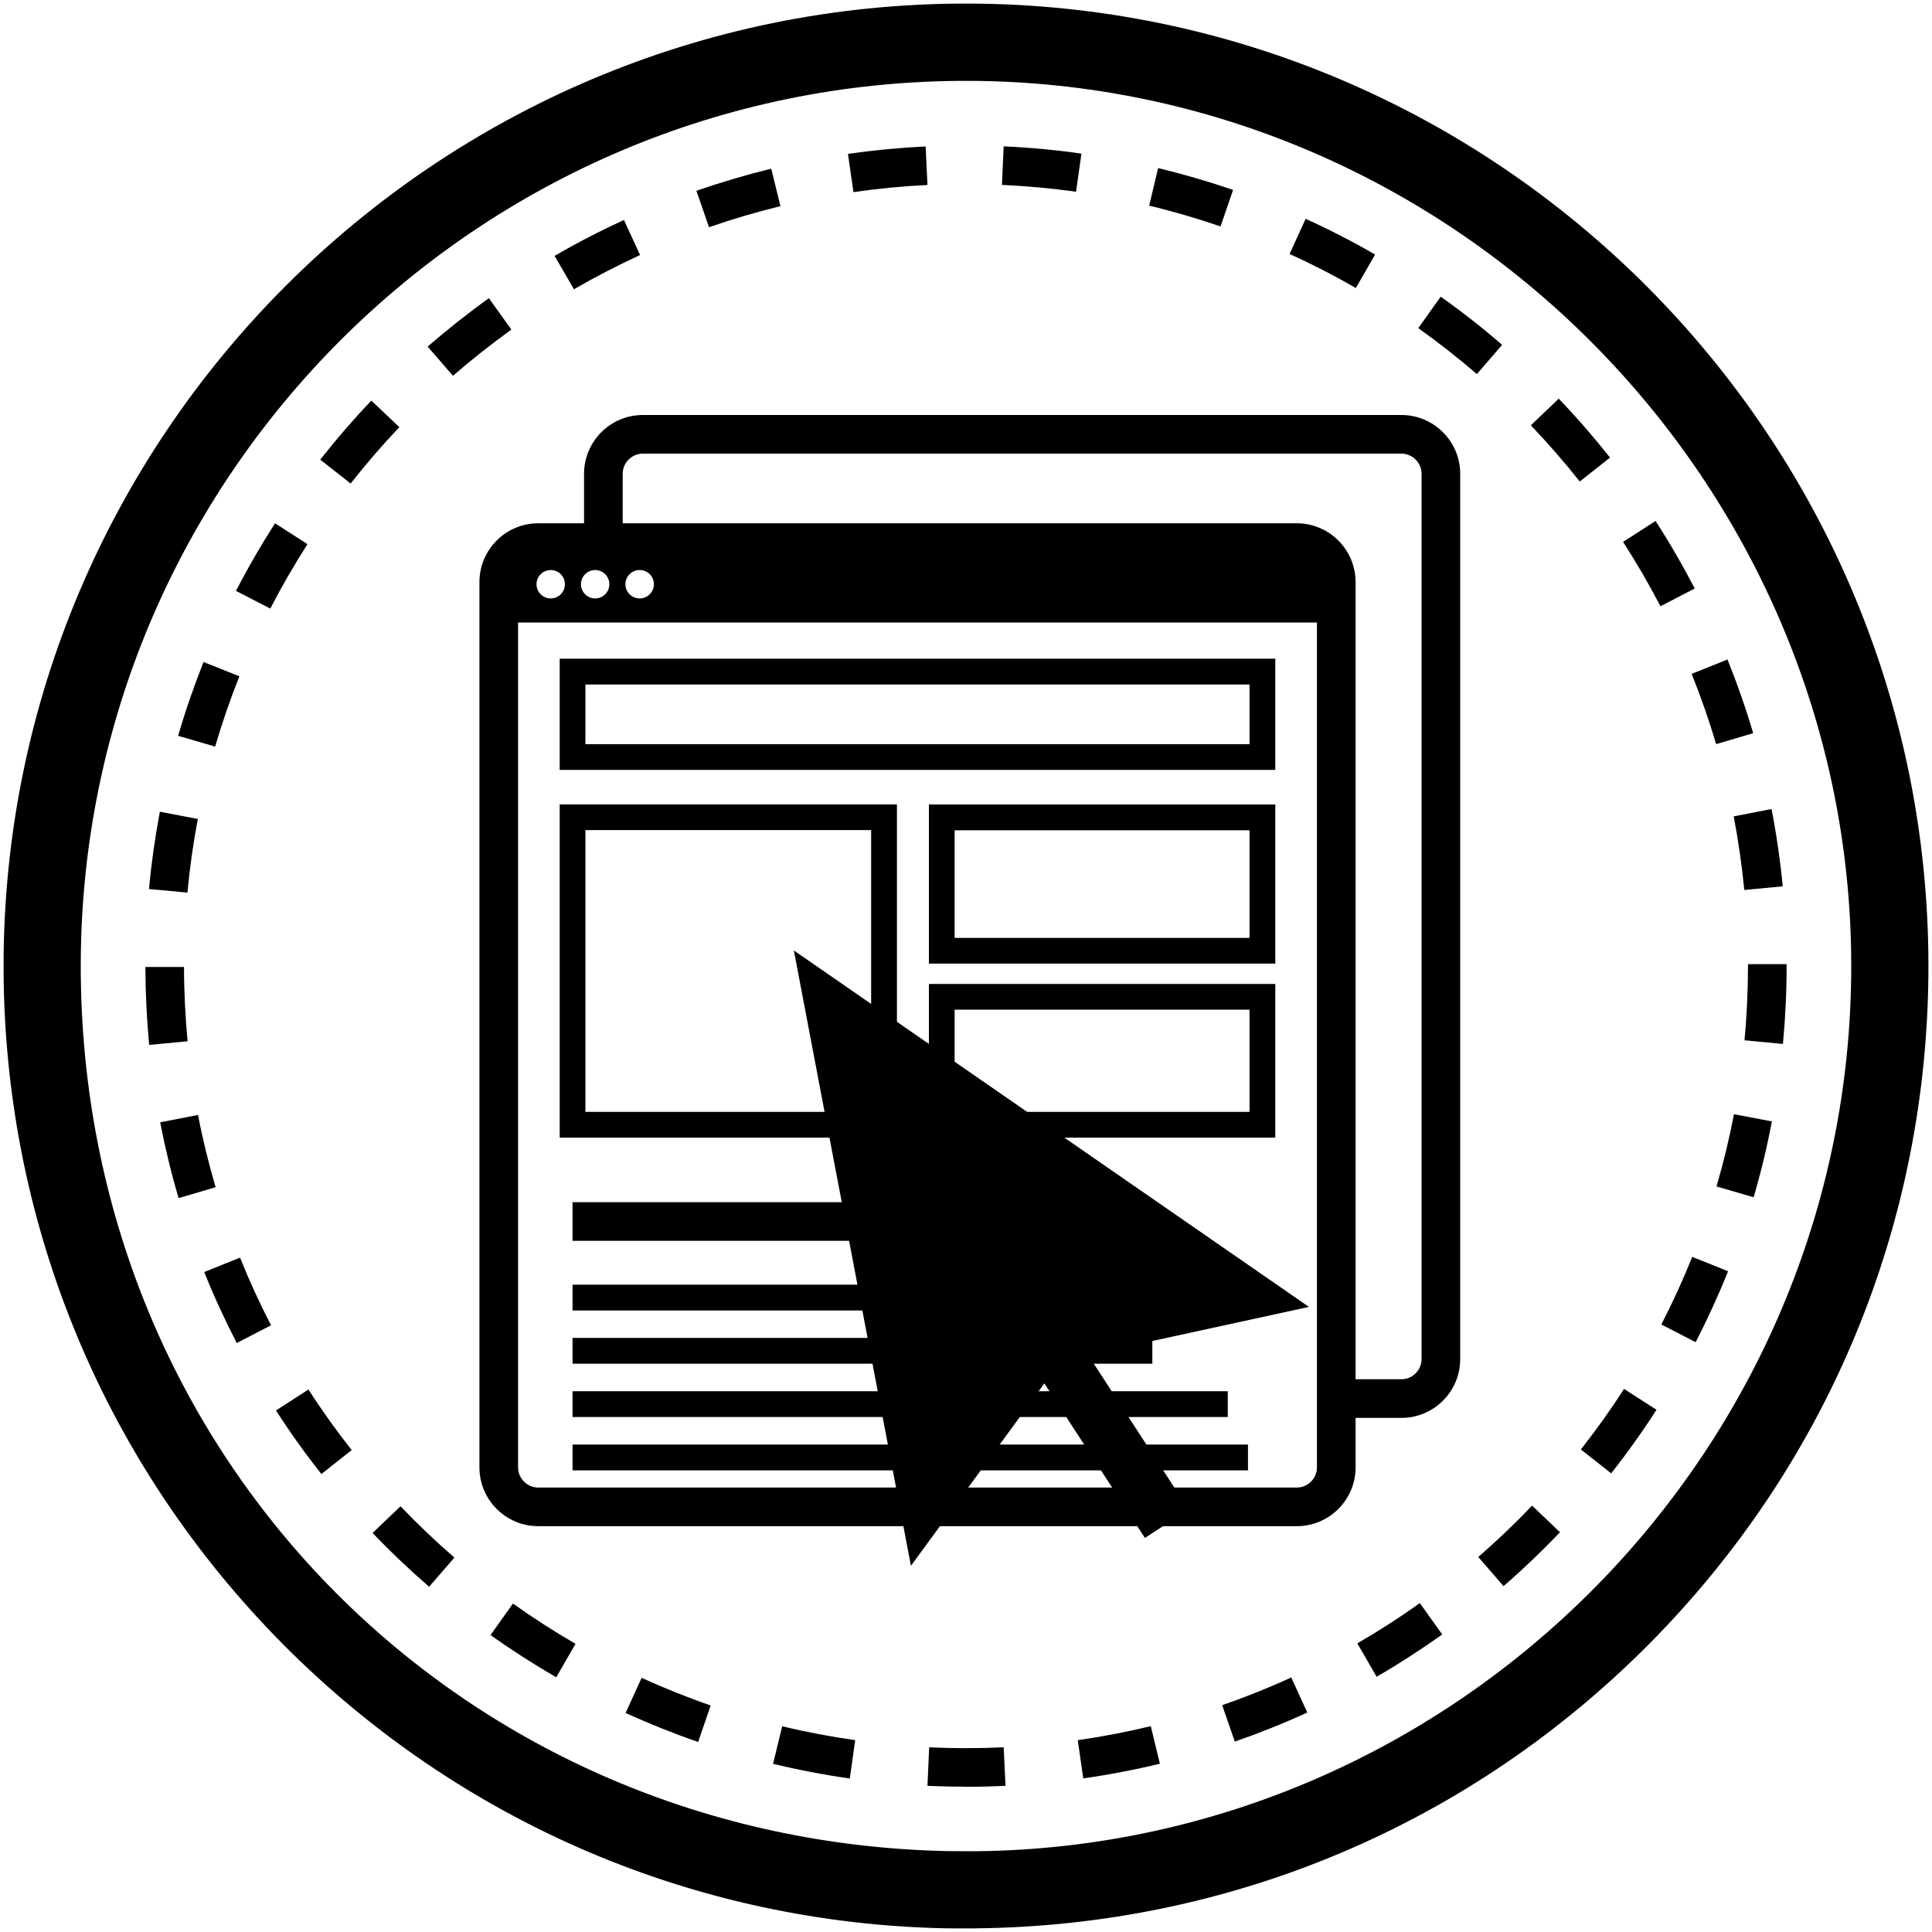 <?xml version="1.0" encoding="UTF-8"?>
<svg id="Calque_1" data-name="Calque 1" xmlns="http://www.w3.org/2000/svg" viewBox="0 0 200 200">
  <path d="M53.28,56.98v7.46h84.22v-7.46H53.28Zm3.73,4.97c-.81,0-1.47-.66-1.47-1.47s.66-1.47,1.47-1.47,1.47,.66,1.47,1.47-.66,1.47-1.47,1.47Zm4.6,0c-.81,0-1.47-.66-1.47-1.47s.66-1.47,1.47-1.47,1.47,.66,1.47,1.47-.66,1.47-1.47,1.47Zm4.61,0c-.81,0-1.48-.66-1.48-1.47s.66-1.47,1.48-1.47,1.47,.66,1.47,1.47-.66,1.47-1.47,1.47Z"/>
  <path d="M100.95,199.63c-1.39,0-3.24,0-4.14-.04-25.9-.8-50.17-11.52-68.29-30.17C10.37,150.72,.37,126.07,.37,100.01,.37,45.07,45.06,.37,100,.37s99.63,44.7,99.63,99.63c0,26.43-10.24,51.33-28.84,70.11-18.59,18.76-43.36,29.24-69.75,29.51h-.09Zm-.95-191.26C49.47,8.37,8.36,49.48,8.36,100.01s38.98,90.05,88.75,91.59c.61,.03,1.9,.04,3.89,.04,49.96-.51,90.64-41.62,90.64-91.63S150.53,8.37,100,8.37Z"/>
  <path d="M100.03,184.96c-1.34,0-2.69-.03-4.02-.09l.18-3.99c1.26,.06,2.54,.09,3.81,.09,1.3,0,2.61-.03,3.9-.09l.19,3.99c-1.35,.06-2.71,.1-4.06,.1Zm-12.06-.85c-2.66-.38-5.33-.89-7.94-1.52l.94-3.89c2.48,.6,5.03,1.08,7.56,1.44l-.56,3.96Zm24.17-.01l-.57-3.96c2.53-.36,5.08-.85,7.56-1.45l.94,3.89c-2.61,.63-5.28,1.14-7.94,1.52Zm-39.87-3.77c-2.54-.88-5.06-1.89-7.51-3l1.66-3.64c2.33,1.06,4.74,2.03,7.15,2.86l-1.3,3.78Zm55.56-.03l-1.31-3.78c2.42-.84,4.82-1.8,7.15-2.87l1.66,3.63c-2.44,1.12-4.97,2.13-7.5,3.01Zm-70.25-6.67c-2.32-1.34-4.61-2.81-6.8-4.37l2.32-3.26c2.09,1.49,4.27,2.89,6.48,4.17l-2,3.46Zm84.93-.05l-2-3.46c2.21-1.28,4.39-2.68,6.47-4.17l2.32,3.25c-2.19,1.56-4.47,3.03-6.79,4.38Zm-98.09-9.32c-2.03-1.76-4-3.63-5.85-5.57l2.89-2.76c1.77,1.85,3.65,3.64,5.58,5.31l-2.62,3.02Zm111.23-.06l-2.62-3.02c1.93-1.68,3.81-3.47,5.57-5.32l2.89,2.76c-1.85,1.94-3.82,3.82-5.85,5.58Zm-122.38-11.61c-1.67-2.11-3.25-4.32-4.7-6.58l3.36-2.17c1.38,2.15,2.89,4.26,4.48,6.27l-3.14,2.48Zm133.52-.07l-3.14-2.47c1.58-2.01,3.09-4.12,4.47-6.27l3.36,2.16c-1.45,2.26-3.03,4.47-4.69,6.58Zm-142.28-13.49c-1.23-2.38-2.37-4.85-3.37-7.35l3.71-1.49c.95,2.37,2.03,4.73,3.21,7l-3.55,1.84Zm151.02-.09l-3.55-1.83c1.17-2.27,2.25-4.63,3.2-7l3.71,1.49c-1,2.49-2.13,4.96-3.36,7.35ZM18.49,124.03c-.76-2.57-1.4-5.22-1.91-7.85l3.92-.76c.48,2.51,1.1,5.03,1.82,7.48l-3.83,1.13Zm163.04-.09l-3.84-1.12c.72-2.45,1.33-4.97,1.81-7.48l3.93,.75c-.51,2.64-1.14,5.29-1.9,7.86ZM15.44,108.17c-.25-2.66-.38-5.38-.39-8.07h4c0,2.56,.13,5.15,.37,7.69l-3.98,.38Zm169.13-.1l-3.98-.38c.24-2.54,.36-5.13,.36-7.69v-.19s4,0,4,0v.17c0,2.71-.13,5.42-.38,8.08ZM19.4,92.4l-3.98-.37c.25-2.68,.63-5.37,1.13-8l3.93,.75c-.48,2.51-.84,5.07-1.08,7.63Zm161.17-.27c-.25-2.55-.62-5.12-1.1-7.62l3.92-.76c.51,2.63,.9,5.32,1.16,8l-3.98,.38ZM22.28,77.29l-3.84-1.12c.75-2.58,1.64-5.15,2.63-7.64l3.71,1.48c-.95,2.38-1.79,4.83-2.51,7.28Zm155.37-.26c-.72-2.45-1.58-4.9-2.53-7.27l3.71-1.49c1,2.49,1.9,5.06,2.66,7.63l-3.83,1.13ZM27.98,63l-3.55-1.83c1.23-2.39,2.59-4.74,4.04-7l3.36,2.16c-1.38,2.16-2.68,4.4-3.85,6.67Zm143.91-.24c-1.18-2.27-2.48-4.51-3.87-6.66l3.36-2.17c1.46,2.25,2.82,4.61,4.06,6.99l-3.55,1.84ZM36.29,50.05l-3.14-2.47c1.66-2.11,3.44-4.17,5.29-6.11l2.9,2.75c-1.76,1.85-3.46,3.82-5.04,5.83Zm127.24-.21c-1.59-2.01-3.29-3.96-5.06-5.81l2.89-2.76c1.86,1.94,3.64,3.99,5.31,6.1l-3.14,2.48Zm-116.64-10.94l-2.62-3.02c2.03-1.76,4.16-3.45,6.34-5.01l2.33,3.25c-2.08,1.49-4.11,3.1-6.05,4.78Zm105.99-.18c-1.94-1.67-3.98-3.27-6.06-4.75l2.32-3.26c2.19,1.55,4.33,3.23,6.36,4.99l-2.61,3.02ZM59.42,29.95l-2.01-3.46c2.32-1.35,4.74-2.6,7.18-3.72l1.67,3.63c-2.32,1.07-4.62,2.26-6.84,3.54Zm80.93-.14c-2.22-1.28-4.52-2.46-6.85-3.52l1.66-3.64c2.44,1.11,4.86,2.35,7.19,3.7l-1.99,3.46Zm-66.95-6.28l-1.31-3.78c2.54-.88,5.14-1.65,7.75-2.29l.95,3.88c-2.49,.61-4.97,1.34-7.39,2.18Zm52.95-.09c-2.42-.83-4.91-1.56-7.39-2.15l.93-3.89c2.61,.63,5.22,1.39,7.76,2.26l-1.3,3.78Zm-38-3.55l-.57-3.96c2.65-.38,5.36-.64,8.04-.77l.19,3.99c-2.56,.12-5.14,.37-7.67,.74Zm23.04-.04c-2.53-.36-5.11-.59-7.67-.71l.18-3.99c2.69,.12,5.39,.37,8.05,.75l-.56,3.96Z"/>
  <path d="M145.07,146.78h-6.71v-4h6.71c1.15,0,2.09-.94,2.09-2.09V49.05c0-1.15-.94-2.09-2.09-2.09H66.55c-1.15,0-2.09,.94-2.09,2.09v6.82h-4v-6.82c0-3.36,2.73-6.09,6.09-6.09h78.52c3.36,0,6.09,2.73,6.09,6.09v91.64c0,3.36-2.73,6.09-6.09,6.09Z"/>
  <path d="M134.24,157.99H55.72c-3.36,0-6.09-2.73-6.09-6.09V60.26c0-3.36,2.73-6.09,6.09-6.09h78.52c3.36,0,6.09,2.73,6.09,6.09v91.64c0,3.36-2.73,6.09-6.09,6.09ZM55.72,58.17c-1.15,0-2.09,.94-2.09,2.09v91.64c0,1.15,.94,2.09,2.09,2.09h78.52c1.15,0,2.09-.94,2.09-2.09V60.26c0-1.15-.94-2.09-2.09-2.09H55.72Z"/>
  <path d="M132.02,79.7H57.94v-11.51h74.08v11.51Zm-71.42-2.66h68.75v-6.18H60.6v6.18Z"/>
  <path d="M92.84,117.77H57.94v-34.5h34.91v34.5Zm-32.24-2.67h29.58v-29.17h-29.58v29.17Z"/>
  <path d="M132.02,99.75h-35.86v-16.47h35.86v16.47Zm-33.2-2.66h30.53v-11.14h-30.53v11.14Z"/>
  <path d="M132.02,117.77h-35.86v-15.91h35.86v15.91Zm-33.2-2.67h30.53v-10.58h-30.53v10.58Z"/>
  <rect x="59.27" y="124.45" width="32.24" height="4"/>
  <rect x="59.27" y="132.99" width="71.42" height="2.67"/>
  <rect x="59.27" y="138.5" width="60.02" height="2.67"/>
  <rect x="59.27" y="144.02" width="67.83" height="2.67"/>
  <rect x="59.27" y="149.54" width="69.92" height="2.67"/>
  <g>
    <polygon points="82.18 98.39 135.5 135.29 109.82 140.88 94.3 162.09 82.18 98.39"/>
    <rect x="112.2" y="137.89" width="5.4" height="21.59" transform="translate(-62.5 86.72) rotate(-33.05)"/>
  </g>
</svg>